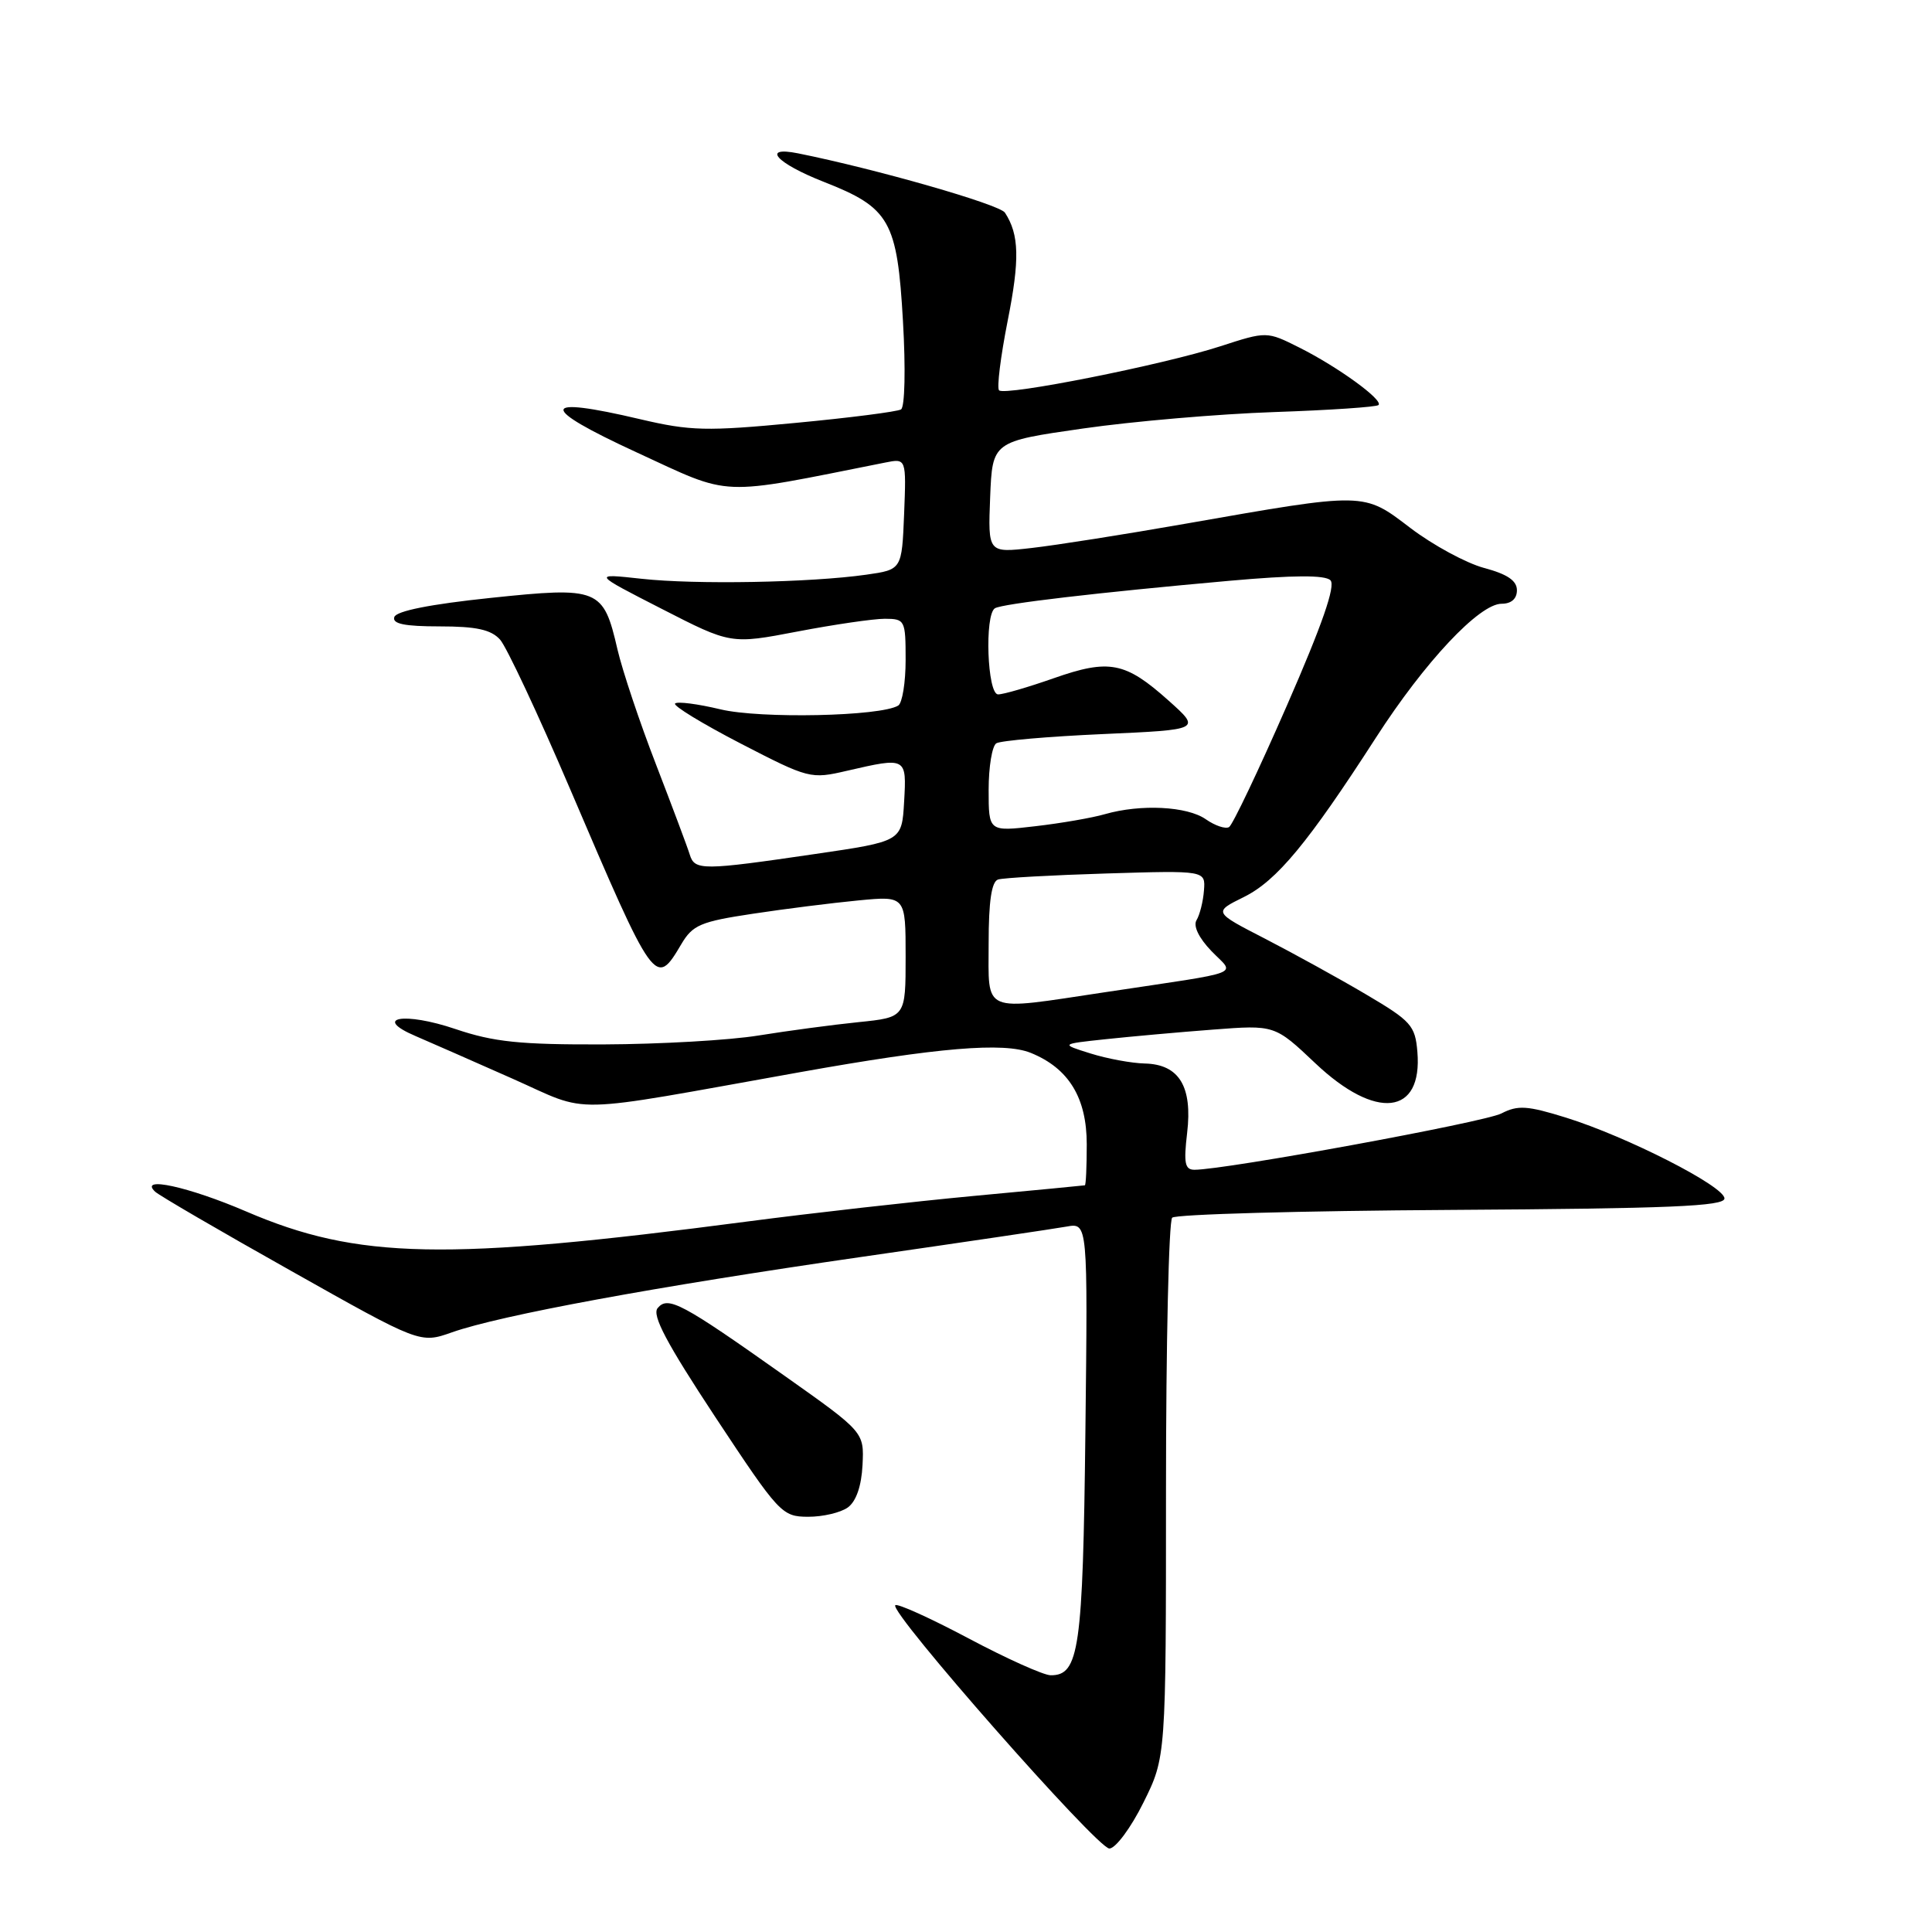 <?xml version="1.0" encoding="UTF-8" standalone="no"?>
<!DOCTYPE svg PUBLIC "-//W3C//DTD SVG 1.1//EN" "http://www.w3.org/Graphics/SVG/1.1/DTD/svg11.dtd" >
<svg xmlns="http://www.w3.org/2000/svg" xmlns:xlink="http://www.w3.org/1999/xlink" version="1.1" viewBox="0 0 256 256">
 <g >
 <path fill="currentColor"
d=" M 151.50 238.87 C 154.50 232.83 154.50 232.83 154.50 197.50 C 154.50 178.07 154.87 161.80 155.32 161.35 C 155.76 160.90 172.41 160.44 192.32 160.32 C 221.23 160.14 228.50 159.84 228.50 158.80 C 228.50 157.19 215.59 150.61 207.50 148.09 C 202.38 146.50 201.13 146.41 198.94 147.54 C 196.69 148.70 162.34 155.00 158.28 155.00 C 157.00 155.00 156.83 154.12 157.30 150.13 C 158.03 143.96 156.24 141.03 151.69 140.92 C 149.94 140.88 146.70 140.28 144.50 139.59 C 140.50 138.34 140.50 138.34 146.50 137.70 C 149.80 137.35 156.19 136.77 160.70 136.43 C 168.91 135.80 168.91 135.80 174.30 140.90 C 182.32 148.49 188.52 147.78 187.81 139.37 C 187.52 135.89 186.99 135.29 181.00 131.76 C 177.43 129.65 171.41 126.34 167.64 124.39 C 160.77 120.86 160.77 120.86 164.82 118.86 C 169.18 116.70 173.32 111.70 182.32 97.74 C 188.79 87.70 196.02 80.00 198.97 80.00 C 200.26 80.00 201.00 79.34 201.00 78.21 C 201.00 76.94 199.73 76.08 196.66 75.26 C 194.28 74.62 189.89 72.24 186.91 69.98 C 180.61 65.18 181.08 65.19 157.00 69.41 C 149.03 70.81 139.89 72.25 136.70 72.61 C 130.91 73.27 130.91 73.27 131.20 65.88 C 131.50 58.50 131.50 58.50 143.50 56.78 C 150.10 55.83 161.51 54.85 168.85 54.60 C 176.19 54.35 182.40 53.93 182.66 53.67 C 183.33 53.01 177.30 48.63 172.18 46.06 C 167.85 43.89 167.85 43.89 161.68 45.89 C 154.14 48.34 133.17 52.51 132.38 51.72 C 132.07 51.40 132.58 47.29 133.51 42.57 C 135.14 34.38 135.06 31.09 133.16 28.18 C 132.44 27.08 116.06 22.39 105.75 20.32 C 100.80 19.33 102.87 21.63 109.14 24.09 C 117.92 27.53 118.89 29.24 119.65 42.60 C 120.01 48.83 119.90 53.94 119.39 54.25 C 118.90 54.55 112.59 55.36 105.38 56.04 C 93.60 57.16 91.49 57.11 84.84 55.55 C 71.45 52.39 71.27 53.91 84.33 59.93 C 97.20 65.86 94.84 65.76 117.30 61.29 C 120.09 60.73 120.09 60.73 119.80 68.11 C 119.50 75.48 119.50 75.48 114.78 76.15 C 107.40 77.20 92.15 77.48 85.00 76.69 C 78.50 75.98 78.50 75.98 87.67 80.67 C 96.84 85.37 96.84 85.37 105.67 83.68 C 110.53 82.75 115.74 81.99 117.25 81.99 C 119.91 82.00 120.00 82.17 120.00 87.44 C 120.00 90.43 119.56 93.15 119.02 93.49 C 116.70 94.92 100.75 95.26 95.46 93.99 C 92.45 93.27 89.75 92.92 89.45 93.22 C 89.16 93.51 93.06 95.89 98.12 98.51 C 107.18 103.19 107.42 103.25 112.24 102.13 C 120.13 100.31 120.14 100.32 119.80 106.24 C 119.50 111.48 119.50 111.48 108.00 113.16 C 93.08 115.35 92.05 115.36 91.40 113.25 C 91.11 112.29 89.09 106.92 86.93 101.31 C 84.76 95.71 82.47 88.85 81.82 86.06 C 79.95 77.95 79.37 77.72 64.97 79.23 C 57.04 80.06 52.51 80.96 52.25 81.76 C 51.95 82.66 53.59 83.00 58.26 83.00 C 63.12 83.00 65.07 83.43 66.26 84.75 C 67.12 85.71 71.29 94.60 75.52 104.50 C 86.73 130.73 86.85 130.90 90.27 125.12 C 91.78 122.56 92.82 122.12 99.73 121.08 C 104.00 120.43 110.31 119.64 113.75 119.31 C 120.00 118.71 120.00 118.71 120.00 126.76 C 120.00 134.80 120.00 134.80 113.75 135.44 C 110.31 135.79 104.35 136.59 100.50 137.21 C 96.65 137.84 87.42 138.36 80.00 138.39 C 68.88 138.43 65.42 138.07 60.34 136.35 C 53.54 134.05 49.27 134.81 55.08 137.29 C 56.96 138.10 62.73 140.63 67.91 142.93 C 78.47 147.61 74.50 147.70 106.00 142.07 C 124.34 138.79 133.02 138.07 136.58 139.51 C 141.61 141.55 144.00 145.45 144.00 151.63 C 144.00 154.59 143.89 157.03 143.75 157.06 C 143.61 157.09 136.97 157.73 129.00 158.47 C 121.03 159.22 107.53 160.74 99.00 161.86 C 58.98 167.11 47.42 166.88 32.63 160.53 C 24.97 157.24 18.33 155.79 20.55 157.90 C 21.07 158.40 29.19 163.13 38.59 168.41 C 55.67 178.03 55.67 178.03 59.89 176.54 C 66.33 174.27 86.91 170.48 114.00 166.57 C 127.47 164.63 139.77 162.81 141.32 162.53 C 144.14 162.02 144.14 162.02 143.82 189.76 C 143.49 218.55 142.99 222.02 139.21 221.98 C 138.27 221.97 133.37 219.77 128.31 217.08 C 123.26 214.40 118.90 212.43 118.63 212.70 C 117.77 213.56 145.42 244.97 147.00 244.94 C 147.82 244.93 149.85 242.20 151.50 238.87 Z  M 112.35 199.74 C 113.45 198.93 114.15 196.90 114.29 194.11 C 114.50 189.76 114.50 189.76 104.00 182.33 C 90.31 172.64 88.51 171.68 87.14 173.33 C 86.36 174.27 88.32 177.97 94.79 187.78 C 103.24 200.56 103.61 200.96 107.06 200.98 C 109.02 200.99 111.40 200.43 112.35 199.74 Z  M 131.00 124.97 C 131.00 119.42 131.39 116.81 132.25 116.54 C 132.94 116.32 139.40 115.96 146.62 115.74 C 159.74 115.34 159.74 115.34 159.53 118.00 C 159.42 119.47 158.97 121.23 158.55 121.92 C 158.08 122.68 158.84 124.27 160.51 126.01 C 163.65 129.28 165.36 128.62 146.38 131.48 C 129.92 133.95 131.00 134.41 131.00 124.97 Z  M 131.00 104.66 C 131.00 101.61 131.46 98.83 132.02 98.49 C 132.59 98.14 138.92 97.59 146.10 97.27 C 159.16 96.69 159.16 96.69 154.83 92.82 C 149.10 87.70 146.98 87.29 139.62 89.87 C 136.26 91.05 132.94 92.02 132.25 92.01 C 130.82 92.00 130.44 81.47 131.83 80.60 C 132.80 80.00 145.40 78.52 162.88 76.96 C 171.41 76.20 175.58 76.18 176.29 76.89 C 177.00 77.60 175.21 82.76 170.52 93.49 C 166.78 102.05 163.33 109.30 162.86 109.59 C 162.39 109.88 161.00 109.41 159.78 108.56 C 157.32 106.83 151.15 106.52 146.41 107.88 C 144.72 108.37 140.56 109.09 137.17 109.48 C 131.00 110.20 131.00 110.20 131.00 104.66 Z "/>
</g>
</svg>